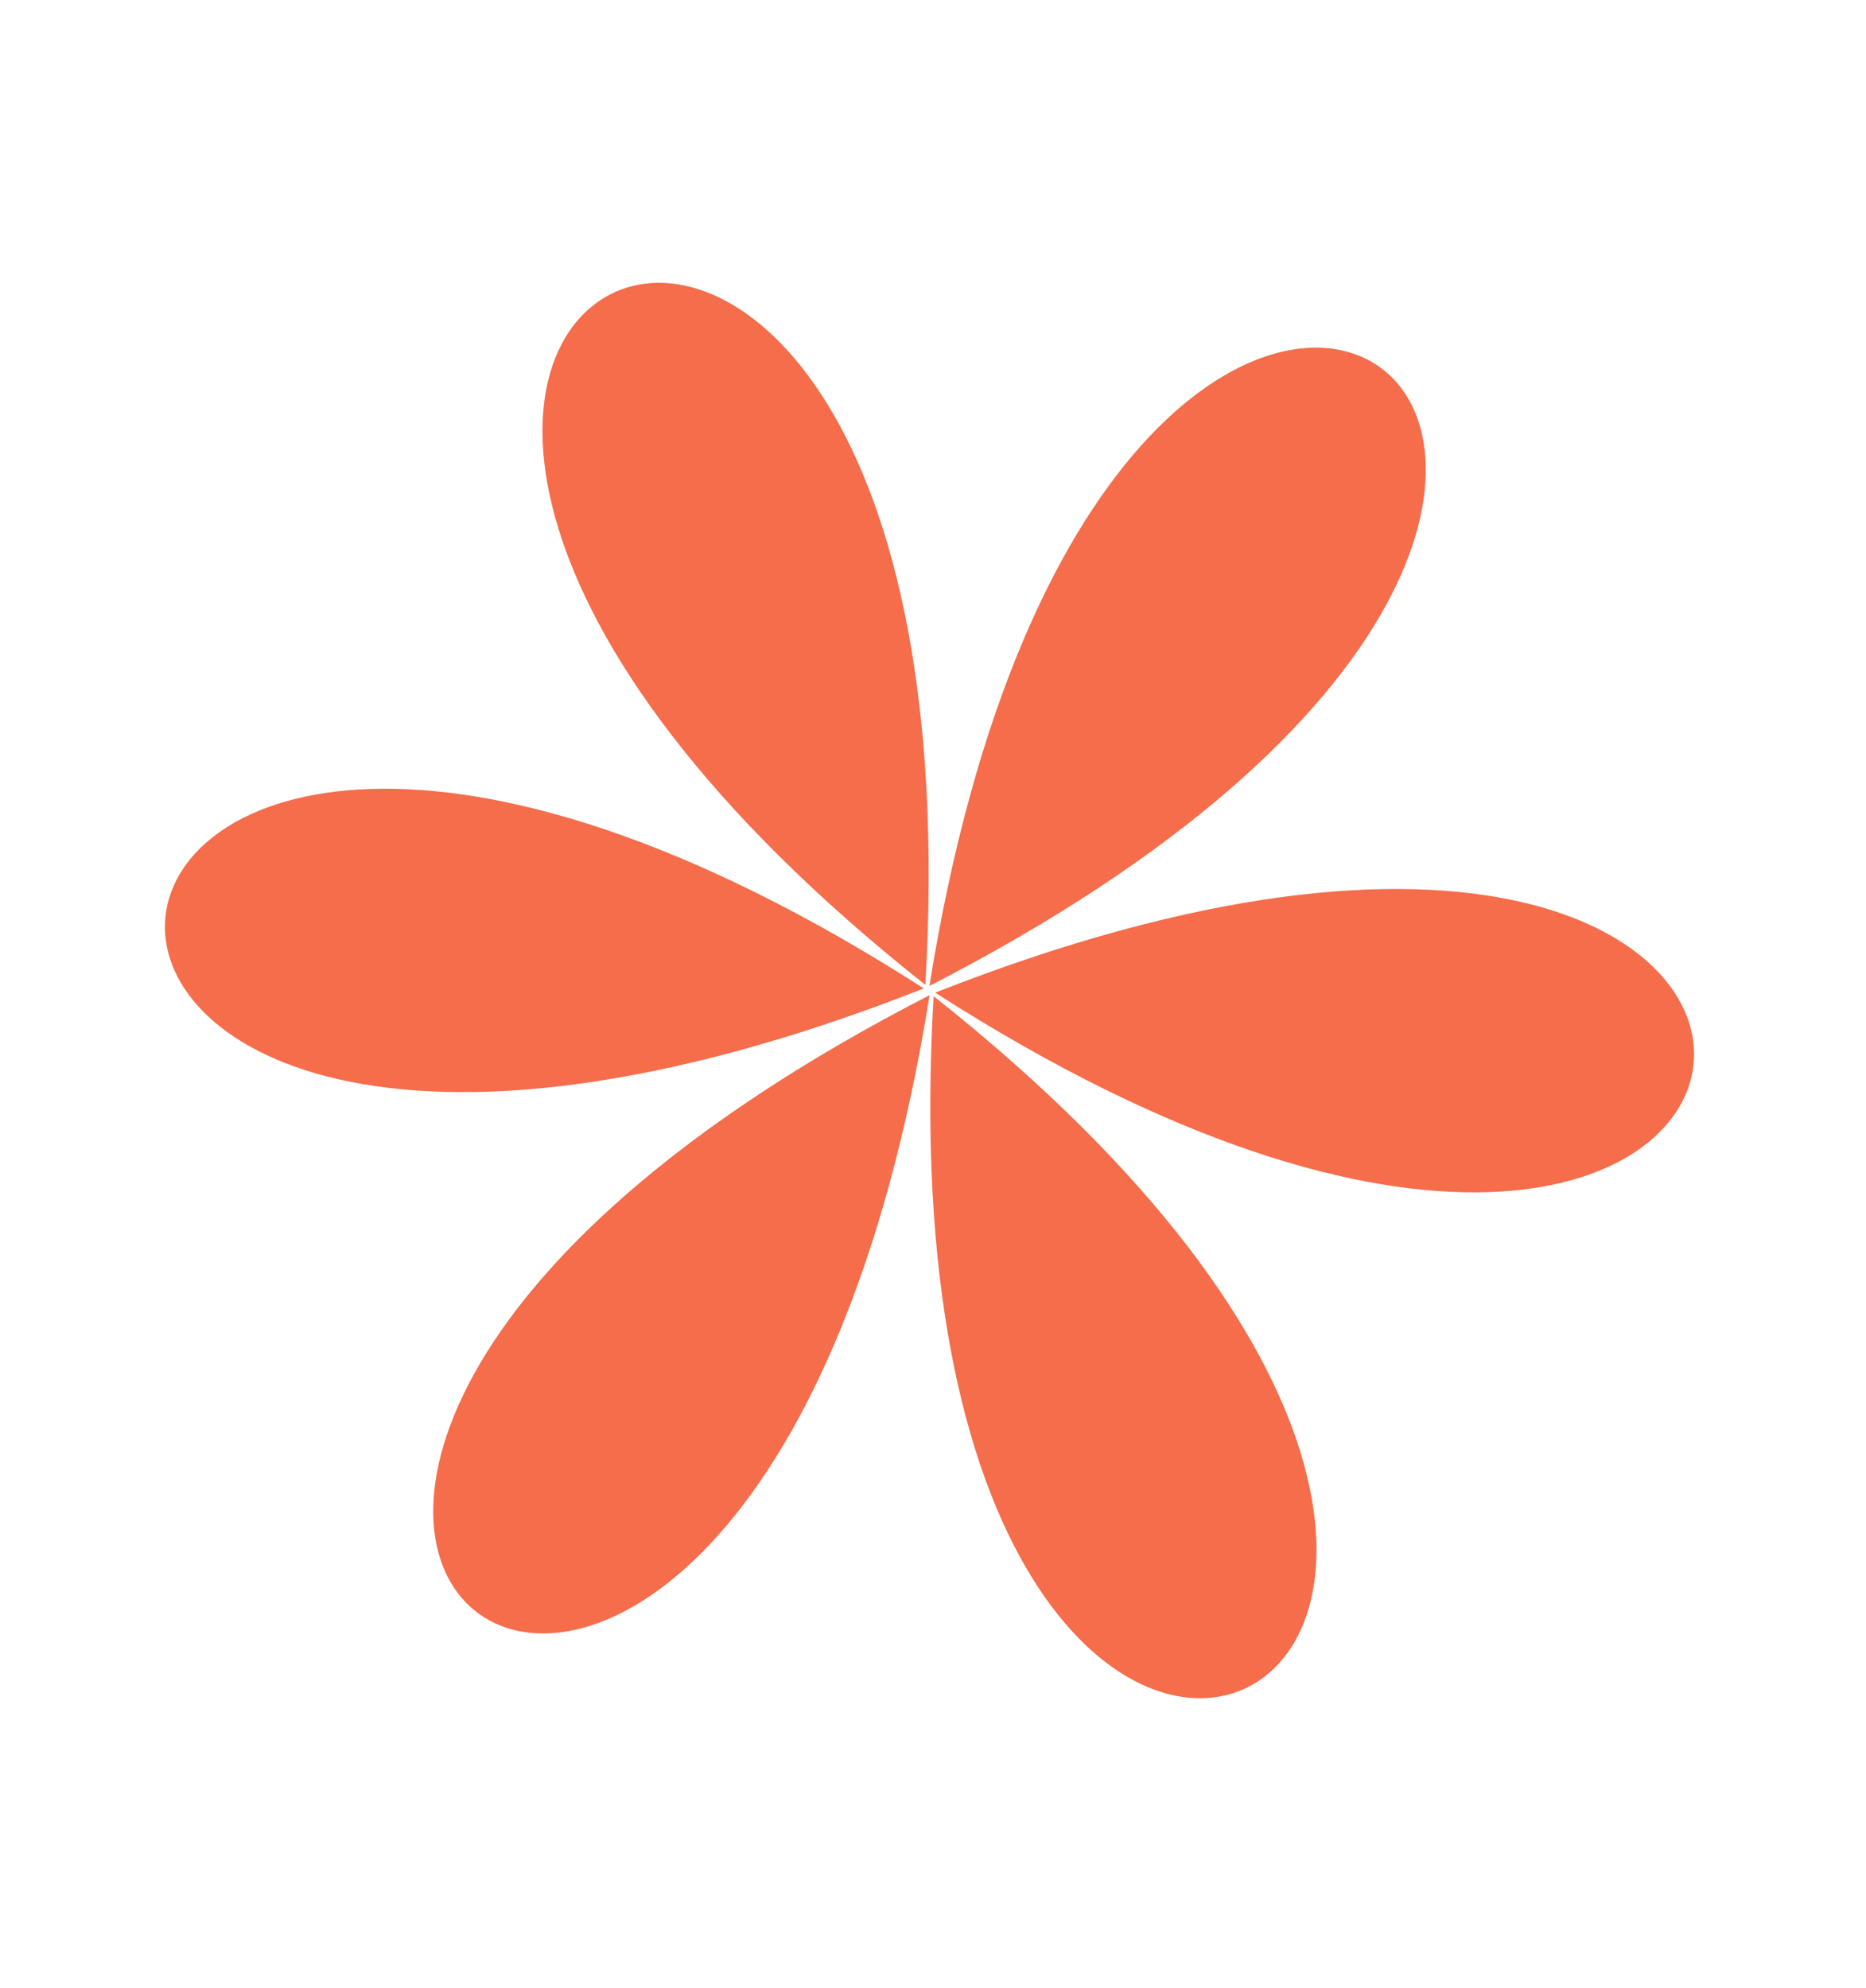 <svg xmlns="http://www.w3.org/2000/svg" width="259" height="276" fill="none" viewBox="0 0 259 276">
  <path fill="#F56D4B" d="M128.226 137.223c-132.558-85.086-148.118 58.313 0 0Zm.797.94c-24.977 156.345-141.676 72.771 0 0Zm.565.137c124.055 98.271-9.212 158.221 0 0Zm-1.15-1.573c9.211-158.221-124.056-98.271 0 0Zm1.365 1.082c148.118-58.314 132.558 85.085 0 0Zm-.797-.937c141.676-72.77 24.977-156.344 0 0Z"/>
</svg>
